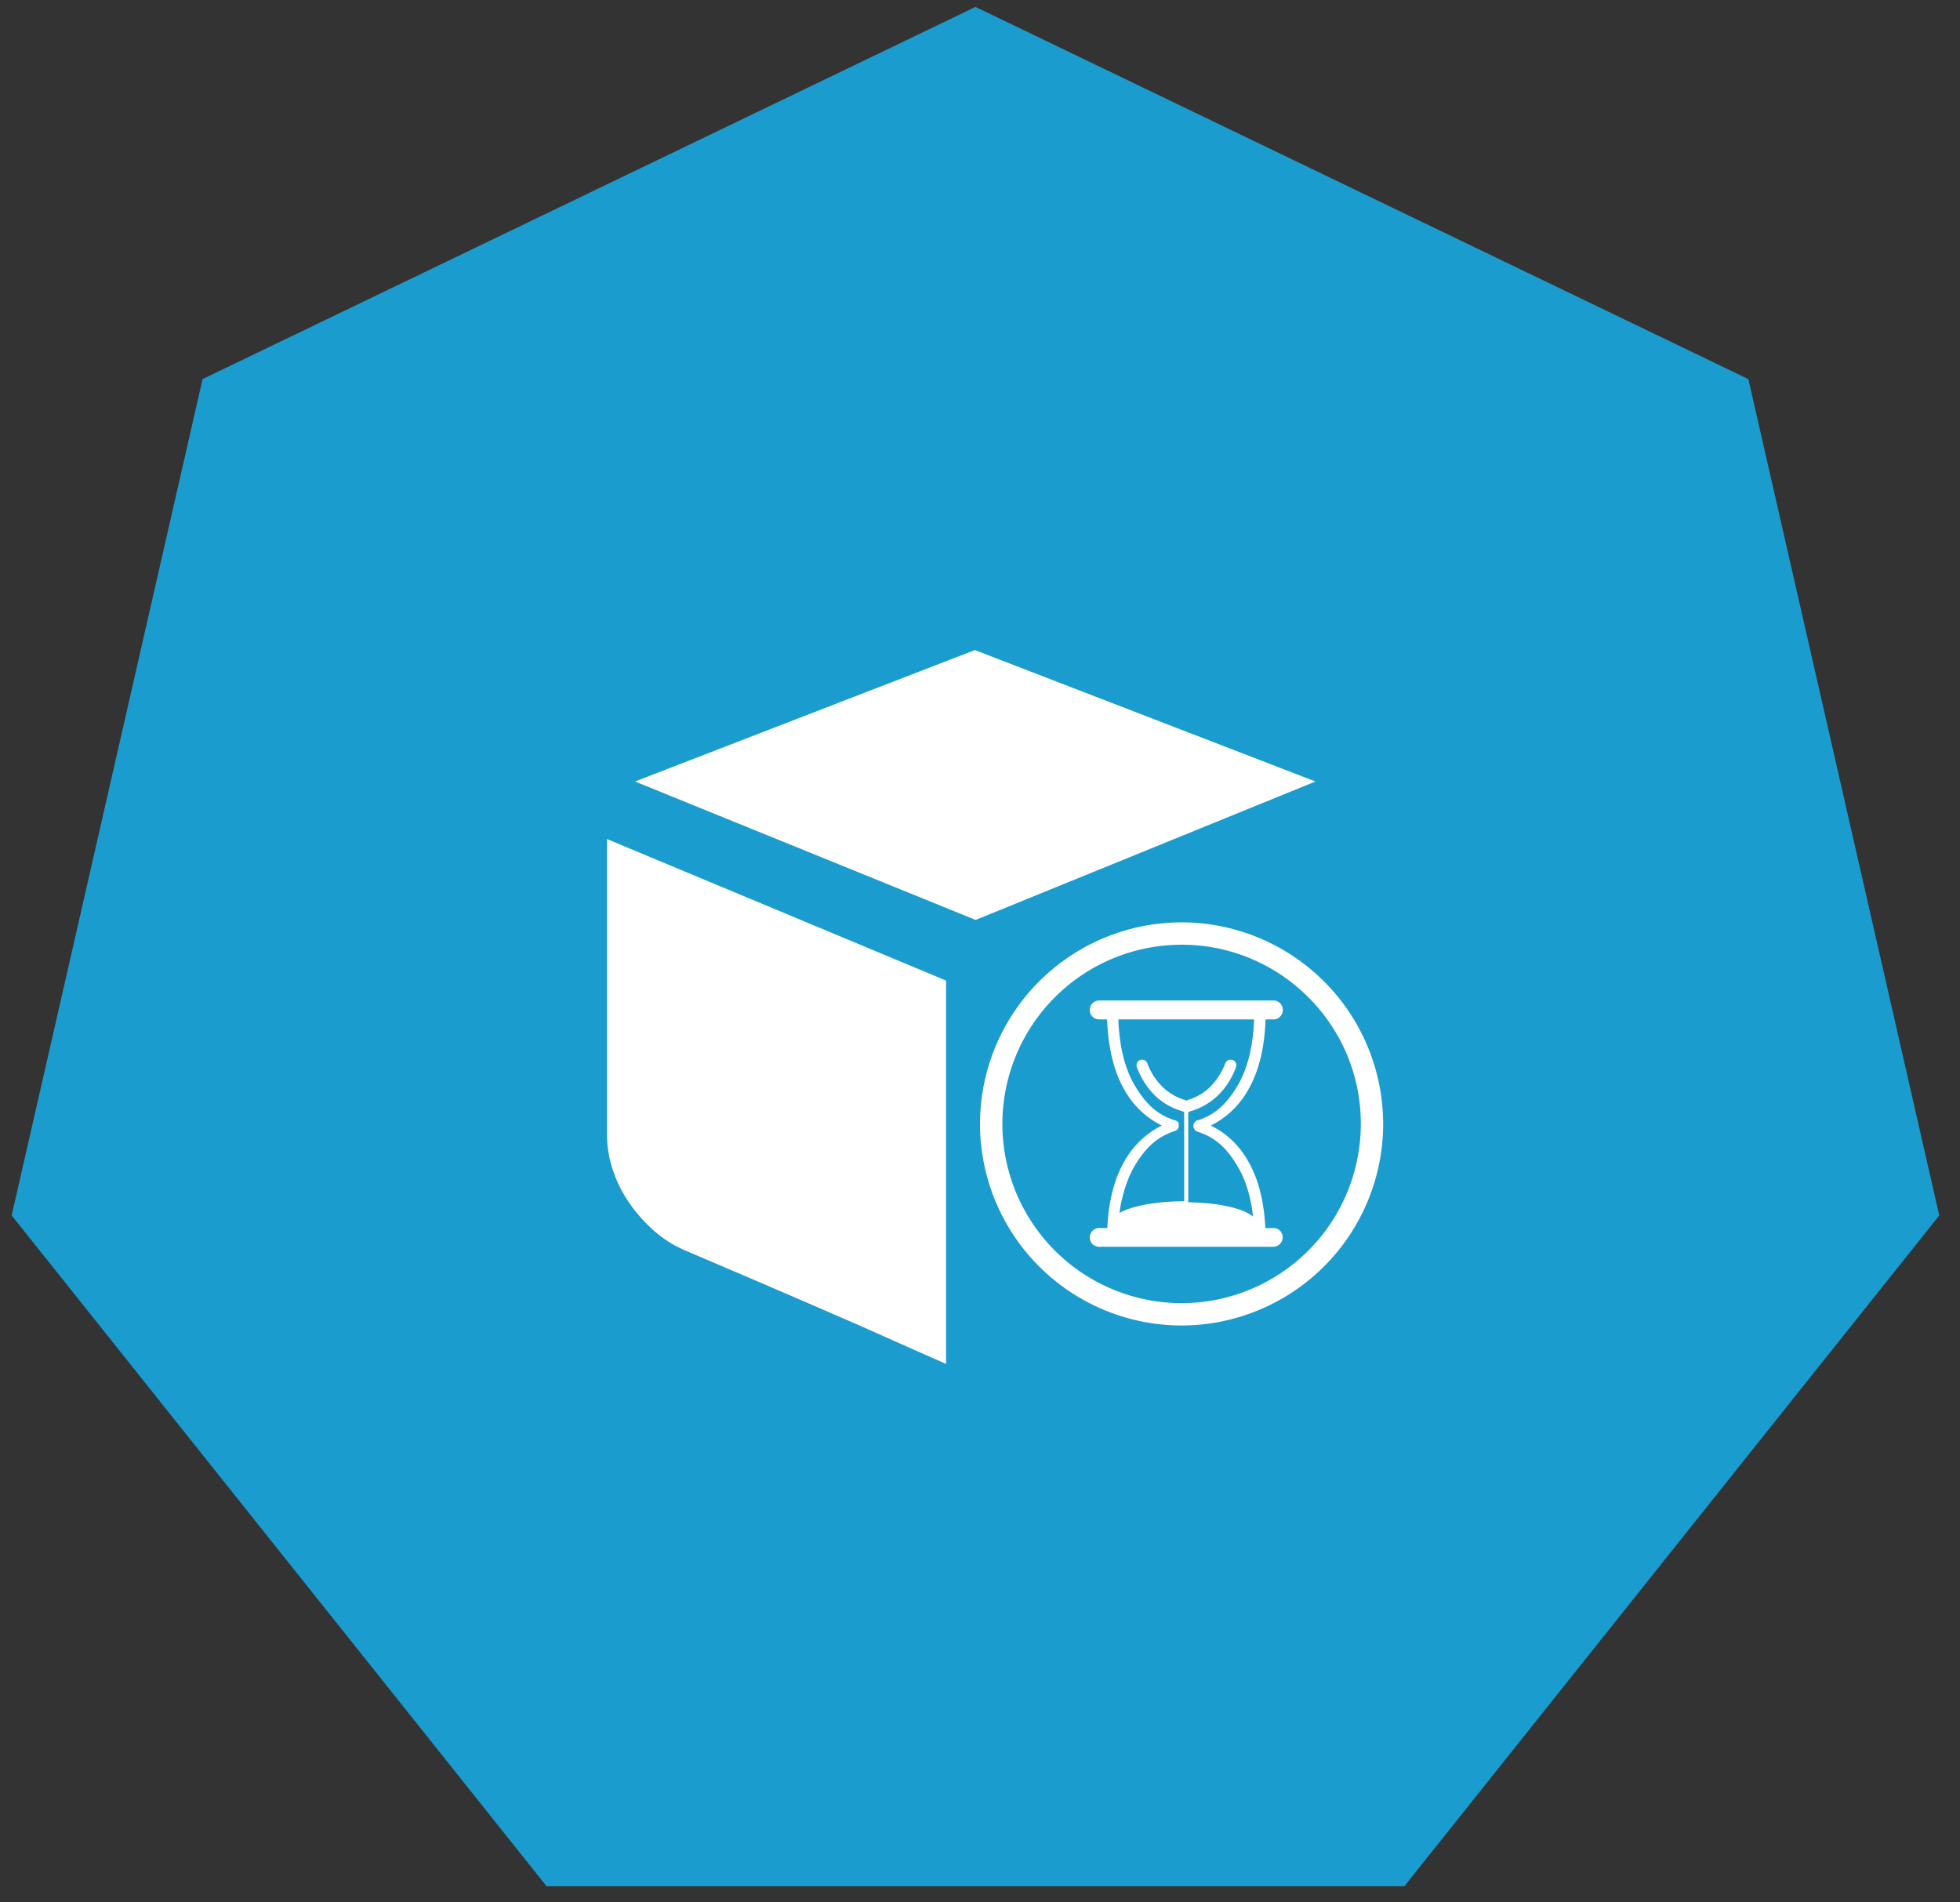 <svg width="68" height="66" xmlns="http://www.w3.org/2000/svg">
  <rect width="100%" height="100%" fill="#333333" stroke="none"/>
  <g fill-rule="nonzero" fill="none">
    <path fill="#1B9CCE" d="M33.843.24l26.815 12.913 6.623 29.016-18.557 23.27H18.962L.405 42.168l6.623-29.016z"/>
    <g fill="#FFF">
      <path d="M45.638 27.113l-11.79 4.803-11.817-4.803 11.79-4.56 11.817 4.56zM21.06 29.11l11.763 4.91v13.3c-.936-.413-1.907-.845-2.914-1.294-.863-.378-1.84-.8-2.927-1.269-1.089-.468-2.181-.935-3.278-1.403a4.103 4.103 0 01-1.08-.714 5.322 5.322 0 01-.836-.972 4.415 4.415 0 01-.54-1.12 3.844 3.844 0 01-.189-1.16V29.11h.001zM44.173 42.605H43.9c-.049-1.006-.272-1.76-.6-2.326l-.008-.014a2.996 2.996 0 00-1.285-1.216 3.035 3.035 0 001.285-1.216l.007-.014c.343-.586.573-1.39.608-2.452h.272a.328.328 0 100-.656h-6.043a.328.328 0 100 .656h.273c.042 1.07.265 1.866.608 2.452l.007.014a3 3 0 001.285 1.216 3.035 3.035 0 00-1.285 1.216l-.007.014c-.329.566-.552 1.32-.601 2.326h-.28a.327.327 0 00-.328.321c0 .189.147.329.328.329h6.037a.328.328 0 00.328-.329.318.318 0 00-.328-.321m-4.821-2.13l.007-.015c.398-.677.831-1.04 1.404-1.222l.021-.014h.007c.014-.007.021-.007.035-.021l.007-.007.014-.007v-.007l.014-.014v-.007a.153.153 0 00.021-.035v-.007a.101.101 0 00.014-.049V39a.13.13 0 00-.014-.049v-.007c-.007-.014-.014-.02-.02-.035v-.007l-.015.014-.014-.014-.007-.007a.153.153 0 00-.035-.02h-.007l-.02-.008c-.574-.174-1.007-.538-1.405-1.23l-.007-.006c-.307-.538-.517-1.272-.552-2.264h4.709c-.035.992-.245 1.726-.552 2.264l-.007.007c-.391.684-.831 1.055-1.397 1.23l-.028.006h-.007c-.014.007-.021.014-.035.021l-.007.007-.014.014-.014.014v.007c-.007.007-.014.021-.021.035l-.007.007c-.007.014-.007.028-.014.05v.069c.007.014.007.035.014.049l.007.007c.007.014.014.02.02.035v.007l.015.014v.007l.014.007.007.007a.153.153 0 00.035.02h.007l.028.015c.566.174 1.006.538 1.397 1.222l.007.014c.168.28.3.622.398 1.02.021.112.09.363.112.685-.314-.28-1.188-.482-2.243-.496v-3.123c.014 0 .021-.007.035-.014v-.007l.056-.02h.014c.377-.12.685-.308.936-.553.273-.265.475-.594.615-.964.035-.105-.007-.217-.112-.251a.196.196 0 00-.258.111 2.38 2.38 0 01-.524.818 1.857 1.857 0 01-.776.454l-.007.007-.02.007-.022.007-.02-.007-.014-.007-.021-.007a1.934 1.934 0 01-.776-.454 2.28 2.28 0 01-.524-.818.188.188 0 00-.251-.111c-.105.034-.147.146-.112.251.14.363.342.692.615.964.244.245.559.433.936.552H41l.049.021.014.007c.007 0 .014.007.02.014v3.088c-.984 0-1.83.168-2.242.405a3.78 3.78 0 01.112-.587c.105-.405.237-.74.398-1.02"/>
      <path d="M40.994 45.986A7 7 0 0134 38.993 7 7 0 0140.994 32a7 7 0 016.993 6.993 7 7 0 01-6.993 6.993zm0-13.21a6.222 6.222 0 00-6.218 6.217 6.222 6.222 0 006.218 6.218 6.222 6.222 0 006.218-6.218c.006-3.43-2.788-6.218-6.218-6.218z"/>
    </g>
  </g>
</svg>
